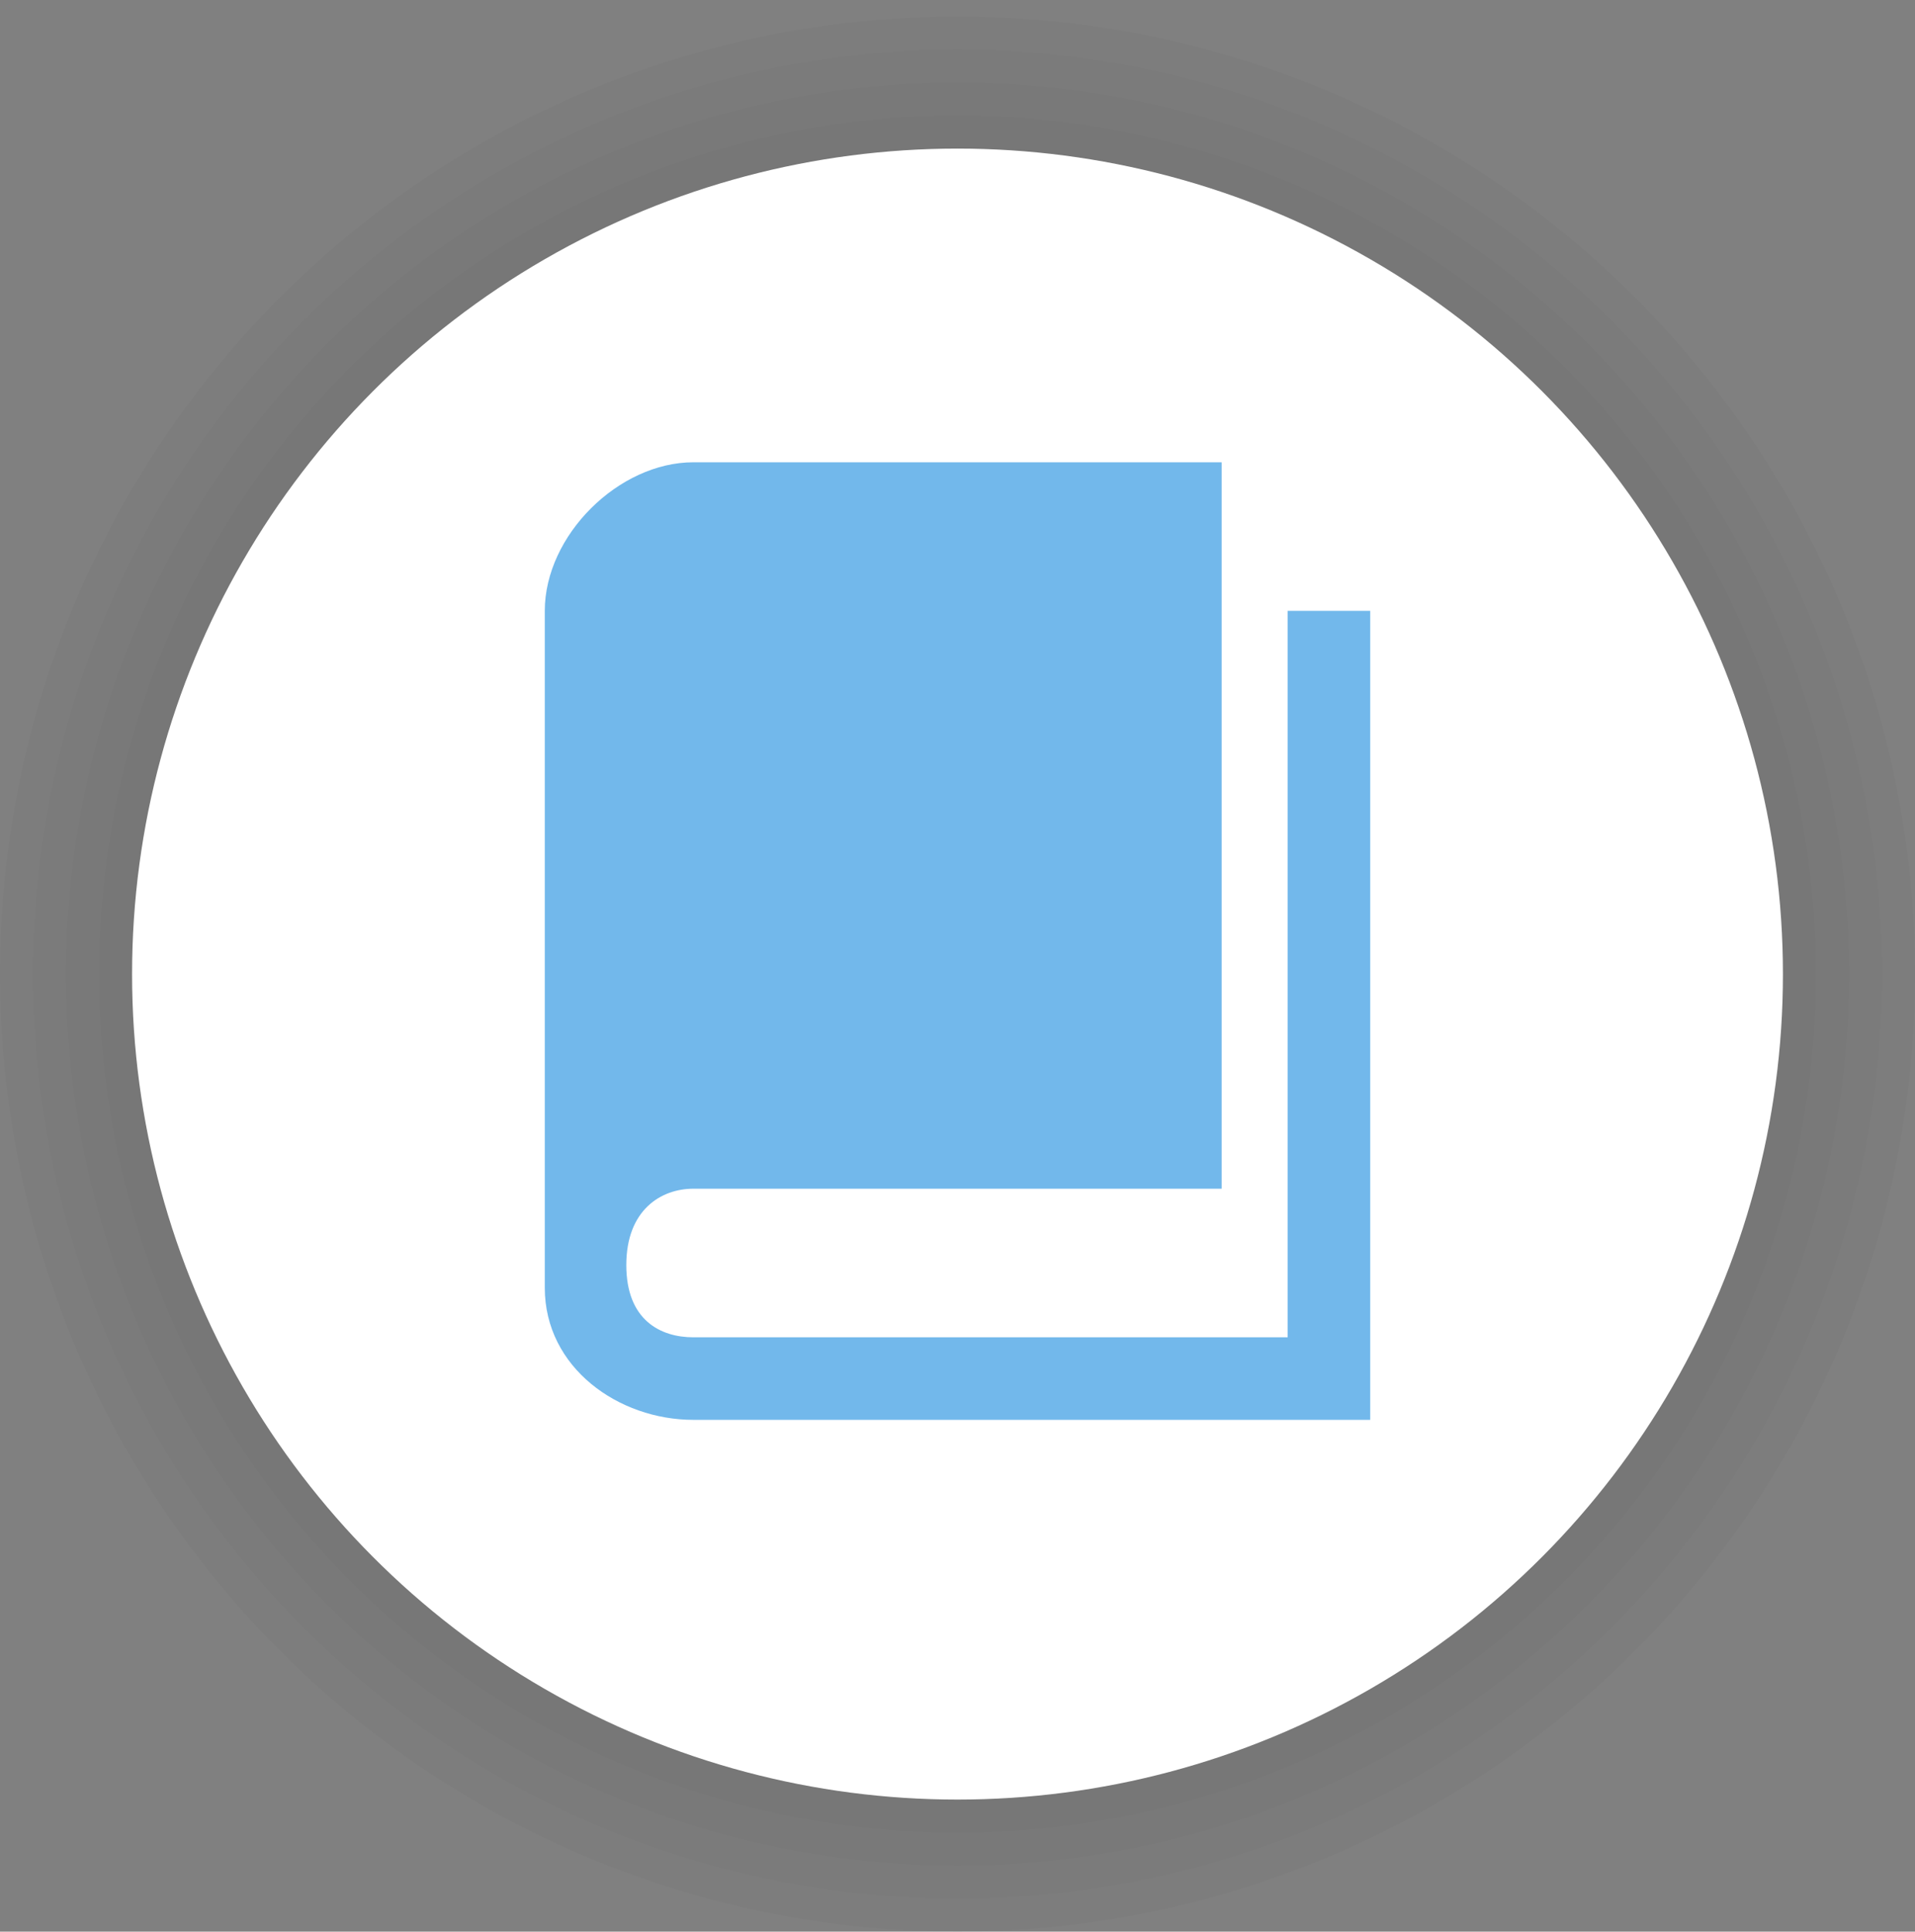 <?xml version="1.0" encoding="UTF-8"?>
<svg width="116px" height="117px" viewBox="0 0 116 117" version="1.1" xmlns="http://www.w3.org/2000/svg" xmlns:xlink="http://www.w3.org/1999/xlink">
    <rect x="0" y="0" width="116" height="117" fill="#808080" stroke="none"/>
    <!-- Generator: Sketch 63.1 (92452) - https://sketch.com -->
    <title>poi_library</title>
    <desc>Created with Sketch.</desc>
    <g id="poi_library" stroke="none" stroke-width="1" fill="none" fill-rule="evenodd" transform="translate(0, 1)">
        <g id="poi/100/bounding">
            <g>
                <circle id="Oval-Shadow-1" fill-opacity="0.02" fill="#000000" cx="58" cy="58" r="58"></circle>
                <circle id="Oval-Shadow-2" fill-opacity="0.02" fill="#000000" cx="58" cy="58" r="56"></circle>
                <circle id="Oval-Shadow-3" fill-opacity="0.02" fill="#000000" cx="58" cy="58" r="54"></circle>
                <circle id="Oval-Shadow-4" fill-opacity="0.02" fill="#000000" cx="58" cy="58" r="52"></circle>
                <circle id="Oval-2" fill="#FFFFFF" cx="58" cy="58" r="50"></circle>
            </g>
        </g>
        <path d="M78,36 L78,80 L74,80 L42,80 C40.023,80 37.938,78.974 37.938,75.626 C37.938,72.277 40.05,71 42,71 L74,71 L74,27 L42,27 C37.478,27 33,31.423 33,36 L33,77 C33,81.848 37.478,85 42,85 L74,85 L83,85 L83,80 L83,36 L78,36 Z" id="Page-1" fill="#72B8EB"></path>
    </g>
</svg>